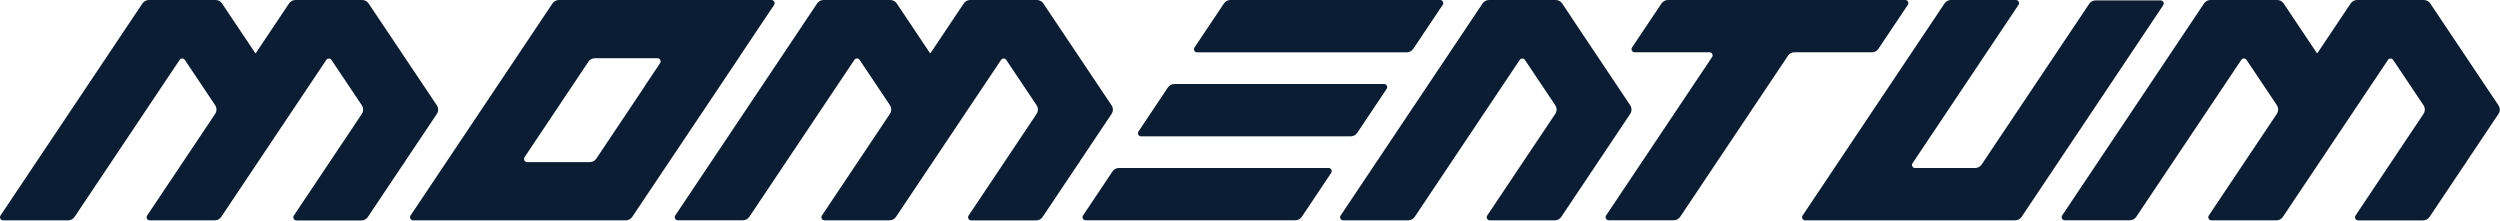 <svg width="4044" height="357" viewBox="0 0 4044 357" fill="none" xmlns="http://www.w3.org/2000/svg">
<path d="M2541.86 27.785L2526.97 5.593C2524.66 2.128 2520.71 0 2516.51 0H2408.65C2404.46 0 2400.57 2.067 2398.2 5.593L2168.56 348.678C2166.37 351.961 2168.74 356.399 2172.7 356.399H2277.88C2282.07 356.399 2286.02 354.271 2288.4 350.806L2458.33 96.912C2460.33 93.933 2464.71 93.933 2466.72 96.912L2515.78 170.235C2518.64 174.491 2518.64 179.963 2515.78 184.219L2405.74 348.617C2403.49 351.961 2405.92 356.399 2409.87 356.399H2515.17C2519.31 356.399 2523.14 354.332 2525.45 350.927L2636.95 184.34C2639.81 180.024 2639.81 174.43 2636.95 170.174L2541.74 27.846L2541.86 27.785Z" fill="#0A1D32"/>
<path d="M3086.13 7.782C3088.38 4.438 3086.01 0 3081.99 0H2698.23C2693.98 0 2689.97 2.128 2687.6 5.654L2639.99 76.788C2637.74 80.132 2640.17 84.57 2644.19 84.57H2765.3C2769.31 84.57 2771.68 89.009 2769.43 92.353L2598.04 348.495C2595.79 351.839 2598.22 356.338 2602.23 356.338H2707.23C2711.55 356.338 2715.5 354.211 2717.93 350.623L2892.36 89.981C2894.61 86.577 2898.44 84.57 2902.46 84.57H3028.13C3032.26 84.57 3036.15 82.503 3038.46 79.038L3086.19 7.721L3086.13 7.782Z" fill="#0A1D32"/>
<path d="M2286.02 79.099L2333.81 7.721C2336 4.438 2333.63 0 2329.68 0H1990.36C1986.17 0 1982.21 2.067 1979.9 5.593L1932.18 76.849C1929.93 80.193 1932.36 84.631 1936.31 84.631H2275.63C2279.76 84.631 2283.65 82.564 2285.96 79.099H2286.02Z" fill="#0A1D32"/>
<path d="M2105.69 350.867L2153.36 279.611C2155.61 276.267 2153.18 271.707 2149.16 271.707H1810.03C1805.84 271.707 1801.95 273.774 1799.64 277.24L1751.91 348.556C1749.66 351.9 1752.09 356.338 1756.04 356.338H2095.36C2099.49 356.338 2103.38 354.271 2105.69 350.806V350.867Z" fill="#0A1D32"/>
<path d="M2195.43 214.922L2243.1 143.666C2245.35 140.322 2242.92 135.884 2238.9 135.884H1899.65C1895.46 135.884 1891.56 137.951 1889.25 141.417L1841.59 212.672C1839.34 216.016 1841.77 220.515 1845.78 220.515H2184.98C2189.17 220.515 2193.06 218.448 2195.43 214.922Z" fill="#0A1D32"/>
<path d="M3443.8 0.669H3389.87C3385.68 0.669 3381.79 2.736 3379.48 6.201L3205.53 266.114C3203.16 269.64 3199.21 271.768 3194.96 271.768H3097.8C3093.85 271.768 3091.48 267.391 3093.67 264.108L3265.12 7.904C3267.43 4.499 3265 0 3260.98 0H3155.92C3151.73 0 3147.78 2.067 3145.47 5.593L2915.89 348.617C2913.64 351.961 2916.07 356.399 2920.09 356.399H3259.71C3263.9 356.399 3267.79 354.332 3270.16 350.806L3499.19 8.512C3501.44 5.168 3499.01 0.669 3494.99 0.669H3443.8Z" fill="#0A1D32"/>
<path d="M1136.15 0H904.139C899.944 0 895.992 2.067 893.682 5.593L664.108 348.617C661.858 351.961 664.29 356.399 668.303 356.399H1012.3C1016.49 356.399 1020.39 354.332 1022.7 350.867L1197 90.65V90.407L1252.21 7.904C1254.4 4.499 1251.97 0 1247.95 0H1136.15ZM1043.25 139.046L964.573 256.629C962.202 260.156 958.25 262.223 954.055 262.223H852.765C848.691 262.223 846.199 257.663 848.509 254.258L951.866 99.77C954.237 96.244 958.189 94.177 962.384 94.177H1063.49C1067.56 94.177 1070.06 98.736 1067.75 102.141L1043.06 139.046H1043.25Z" fill="#0A1D32"/>
<path d="M655.11 261.25L706.606 184.34C709.463 180.084 709.463 174.613 706.606 170.357L596.257 5.593C593.947 2.067 589.995 0 585.86 0H478.004C473.809 0 469.918 2.067 467.608 5.533L413.984 85.665C413.68 86.09 413.011 86.09 412.768 85.665L359.083 5.533C356.773 2.067 352.882 0 348.687 0H240.77C236.635 0 232.744 2.067 230.434 5.533L0.86 348.556C-1.39 351.9 1.042 356.399 5.055 356.399H110.236C114.37 356.399 118.261 354.332 120.632 350.867L290.624 96.791C292.57 93.873 296.947 93.873 298.893 96.791L347.957 170.053C350.875 174.369 350.875 180.024 347.957 184.34L238.034 348.617C235.784 351.961 238.216 356.46 242.229 356.46H347.41C351.605 356.46 355.496 354.393 357.806 350.927L527.798 96.973C529.804 93.994 534.182 93.994 536.188 96.973L585.192 170.174C588.11 174.491 588.11 180.145 585.192 184.462L475.329 348.678C473.08 352.022 475.512 356.582 479.524 356.582H584.584C588.779 356.582 592.731 354.515 595.041 350.988L650.611 267.999L655.231 261.493L655.11 261.25Z" fill="#0A1D32"/>
<path d="M1746.56 261.25L1798.06 184.34C1800.92 180.084 1800.92 174.613 1798.06 170.357L1687.71 5.593C1685.34 2.067 1681.45 0 1677.25 0H1569.4C1565.2 0 1561.31 2.067 1559 5.533L1505.38 85.665C1505.07 86.09 1504.4 86.09 1504.16 85.665L1450.54 5.533C1448.22 2.067 1444.27 0 1440.14 0H1332.22C1328.03 0 1324.14 2.067 1321.83 5.533L1092.31 348.496C1090.06 351.839 1092.49 356.338 1096.51 356.338H1201.69C1205.82 356.338 1209.71 354.271 1212.08 350.806L1382.14 96.73C1384.08 93.812 1388.46 93.812 1390.41 96.73L1439.47 169.992C1442.39 174.309 1442.39 179.963 1439.47 184.279L1329.55 348.556C1327.3 351.9 1329.73 356.399 1333.74 356.399H1438.92C1443.12 356.399 1447.01 354.332 1449.32 350.867L1619.31 96.912C1621.32 93.933 1625.69 93.933 1627.7 96.912L1676.7 170.113C1679.62 174.43 1679.62 180.084 1676.7 184.401L1566.84 348.617C1564.59 351.961 1567.02 356.521 1571.04 356.521H1676.1C1680.29 356.521 1684.24 354.454 1686.55 350.927L1742.12 267.938L1746.74 261.432L1746.56 261.25Z" fill="#0A1D32"/>
<path d="M3990.02 261.25L4041.51 184.34C4044.37 180.084 4044.37 174.613 4041.51 170.357L3931.16 5.533C3928.85 2.067 3924.9 0 3920.71 0H3812.85C3808.65 0 3804.76 2.067 3802.45 5.533L3748.83 85.665C3748.52 86.09 3747.86 86.09 3747.61 85.665L3693.99 5.533C3691.68 2.067 3687.79 0 3683.59 0H3575.68C3571.48 0 3567.59 2.067 3565.28 5.533L3335.77 348.496C3333.52 351.839 3335.95 356.338 3339.96 356.338H3445.14C3449.28 356.338 3453.17 354.271 3455.54 350.806L3625.59 96.73C3627.54 93.812 3631.91 93.812 3633.86 96.73L3682.92 169.992C3685.84 174.309 3685.84 179.963 3682.92 184.279L3573 348.556C3570.75 351.9 3573.18 356.399 3577.2 356.399H3682.38C3686.57 356.399 3690.46 354.332 3692.77 350.867L3862.76 96.912C3864.77 93.933 3869.15 93.933 3871.15 96.912L3920.16 170.113C3923.08 174.43 3923.08 180.084 3920.16 184.401L3810.3 348.617C3808.05 351.961 3810.48 356.521 3814.49 356.521H3919.55C3923.74 356.521 3927.7 354.454 3930.01 350.927L3985.58 267.938L3990.2 261.432L3990.02 261.25Z" fill="#0A1D32"/>
</svg>
